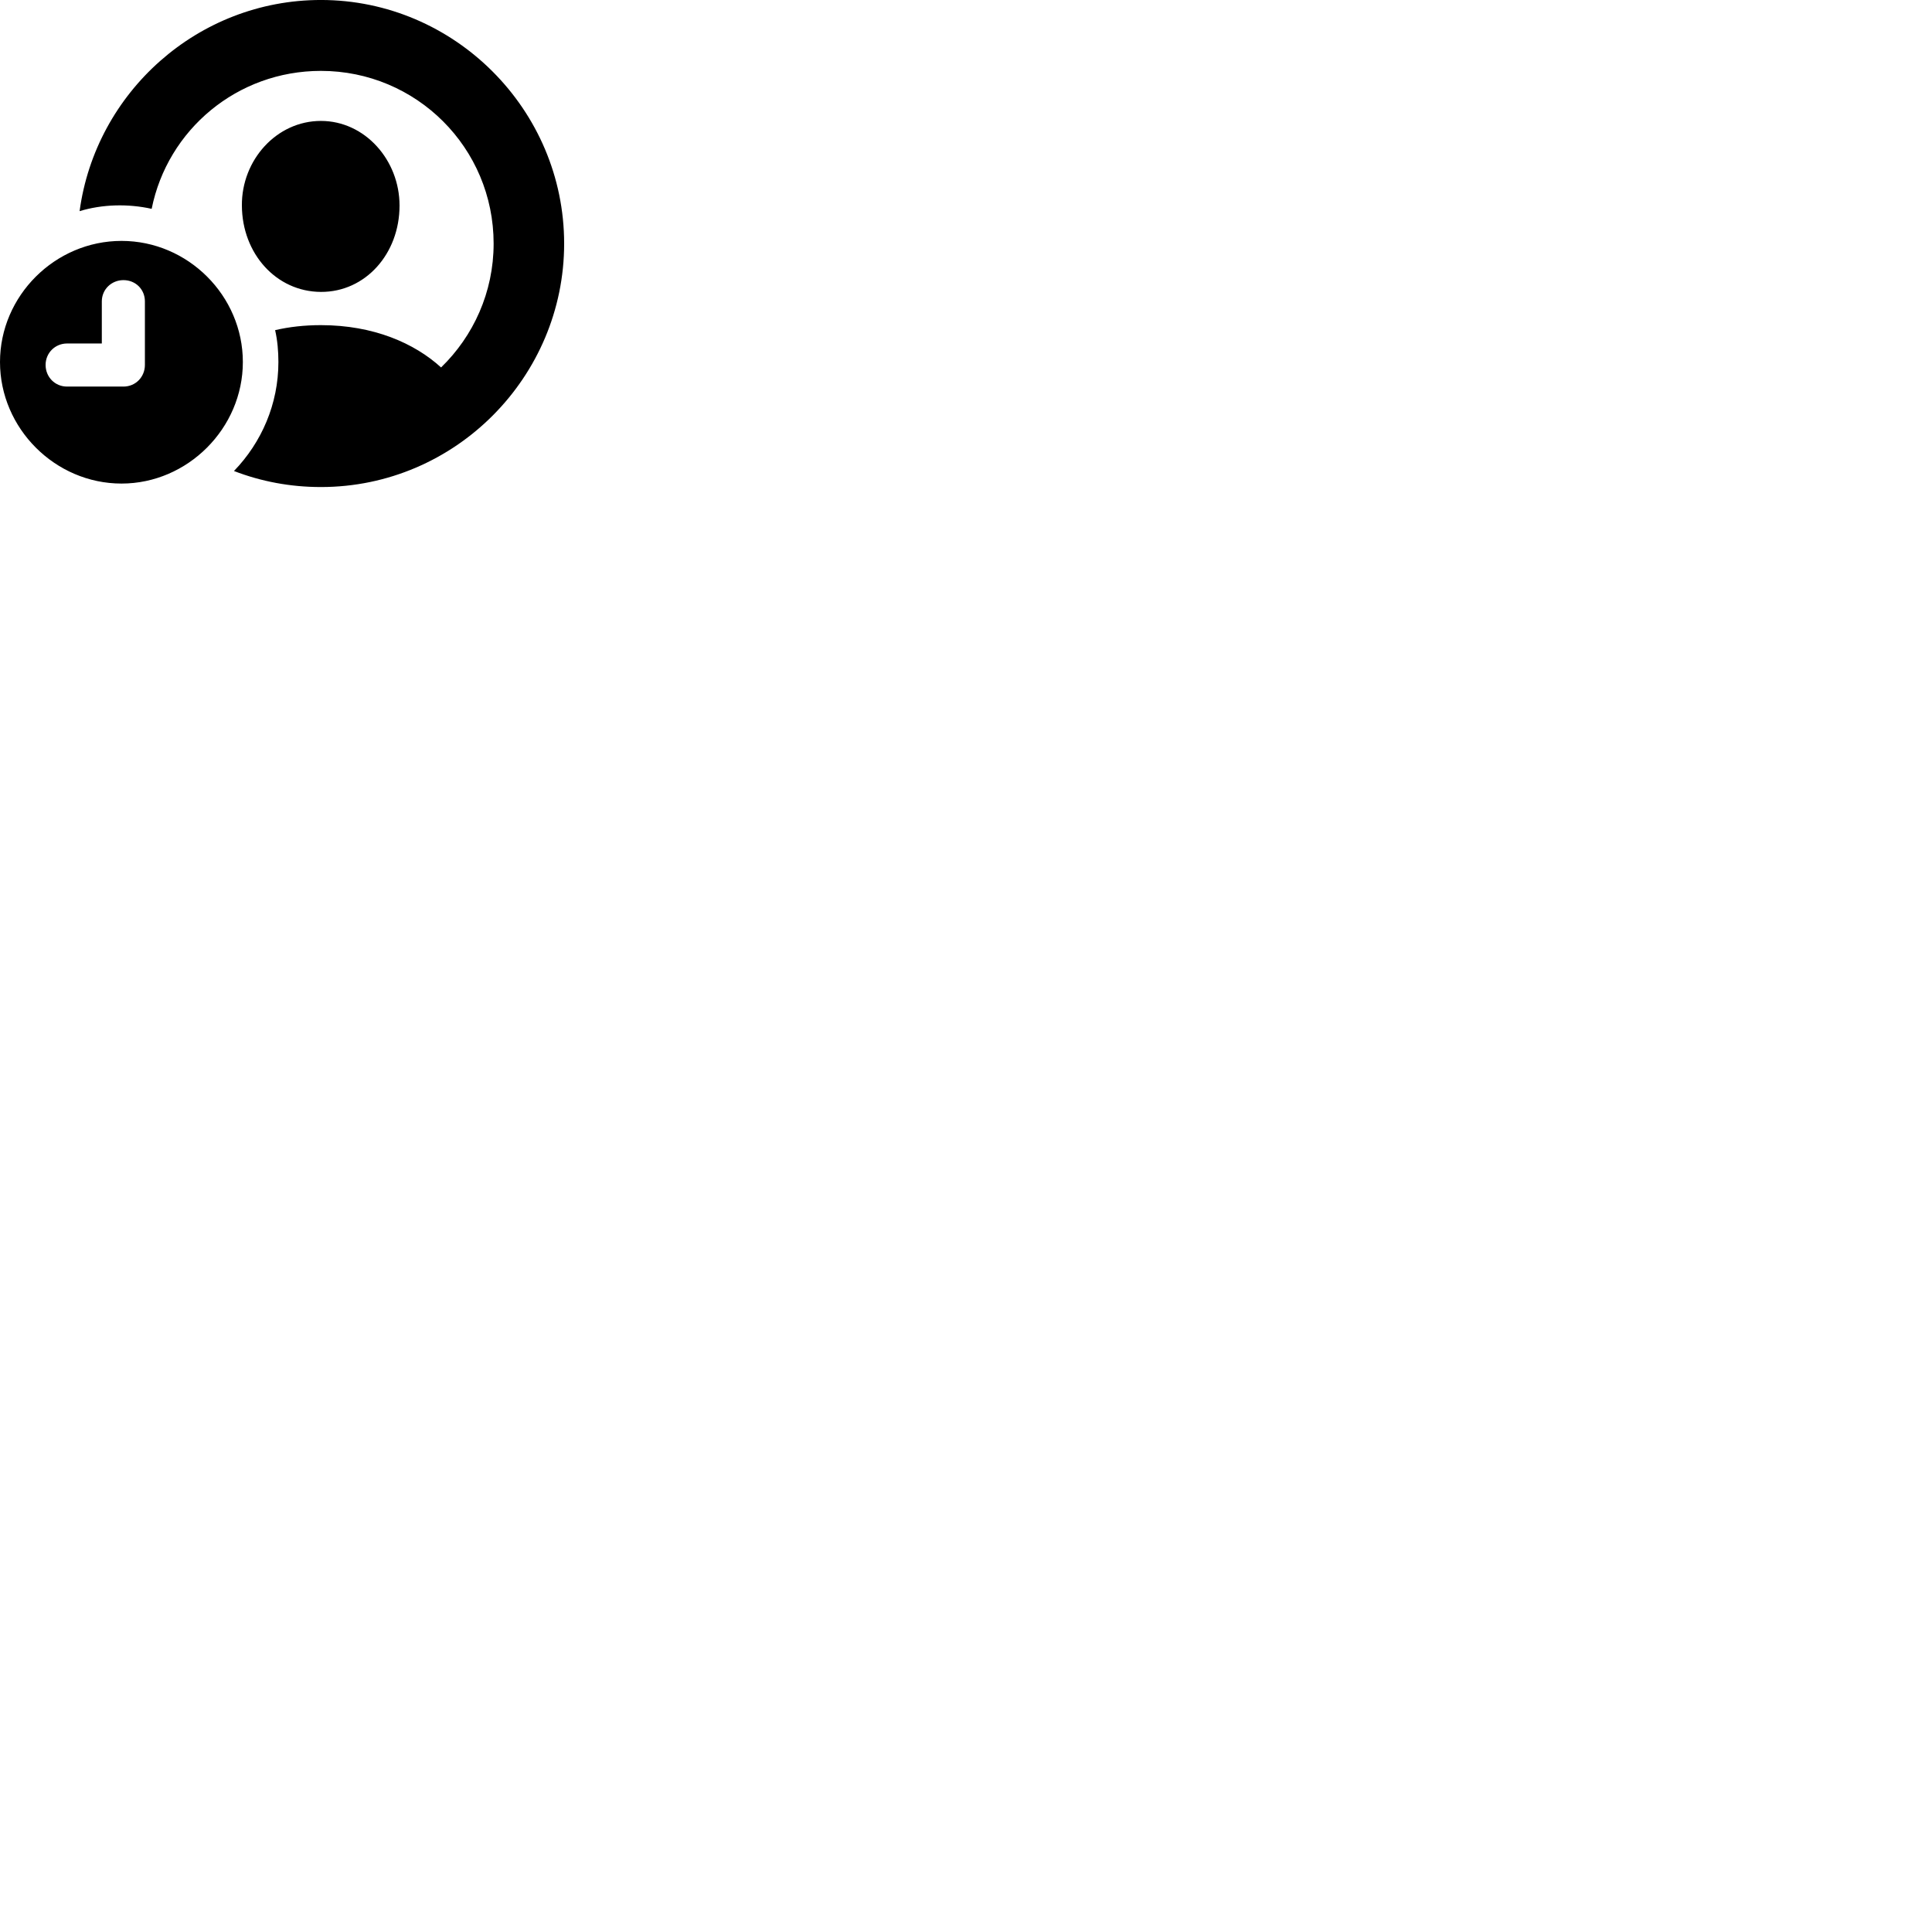 
        <svg xmlns="http://www.w3.org/2000/svg" viewBox="0 0 100 100">
            <path d="M16.61 25.209C23.58 25.209 29.2 19.499 29.2 12.609C29.2 5.679 23.53 -0.001 16.61 -0.001C10.24 -0.001 4.95 4.779 4.12 10.929C5.3 10.569 6.63 10.539 7.85 10.809C8.67 6.719 12.27 3.669 16.61 3.669C21.55 3.669 25.55 7.649 25.55 12.609C25.55 15.129 24.5 17.399 22.83 19.019C21.46 17.769 19.34 16.829 16.61 16.829C15.76 16.829 14.96 16.919 14.24 17.089C14.36 17.609 14.41 18.179 14.41 18.739C14.41 20.909 13.54 22.899 12.11 24.379C13.51 24.919 15.02 25.209 16.61 25.209ZM16.61 15.109C18.91 15.119 20.68 13.139 20.68 10.639C20.68 8.289 18.89 6.259 16.61 6.259C14.31 6.259 12.5 8.289 12.52 10.639C12.53 13.129 14.3 15.099 16.61 15.109ZM6.29 25.029C9.71 25.029 12.57 22.169 12.57 18.739C12.57 15.309 9.73 12.469 6.29 12.469C2.85 12.469 0 15.309 0 18.739C0 22.169 2.85 25.029 6.29 25.029ZM3.47 20.009C2.84 20.009 2.36 19.509 2.36 18.889C2.36 18.269 2.85 17.779 3.47 17.779H5.27V15.599C5.27 14.979 5.77 14.499 6.39 14.499C7.02 14.499 7.5 14.979 7.5 15.599V18.889C7.5 19.509 7.02 20.009 6.39 20.009Z" />
        </svg>
    